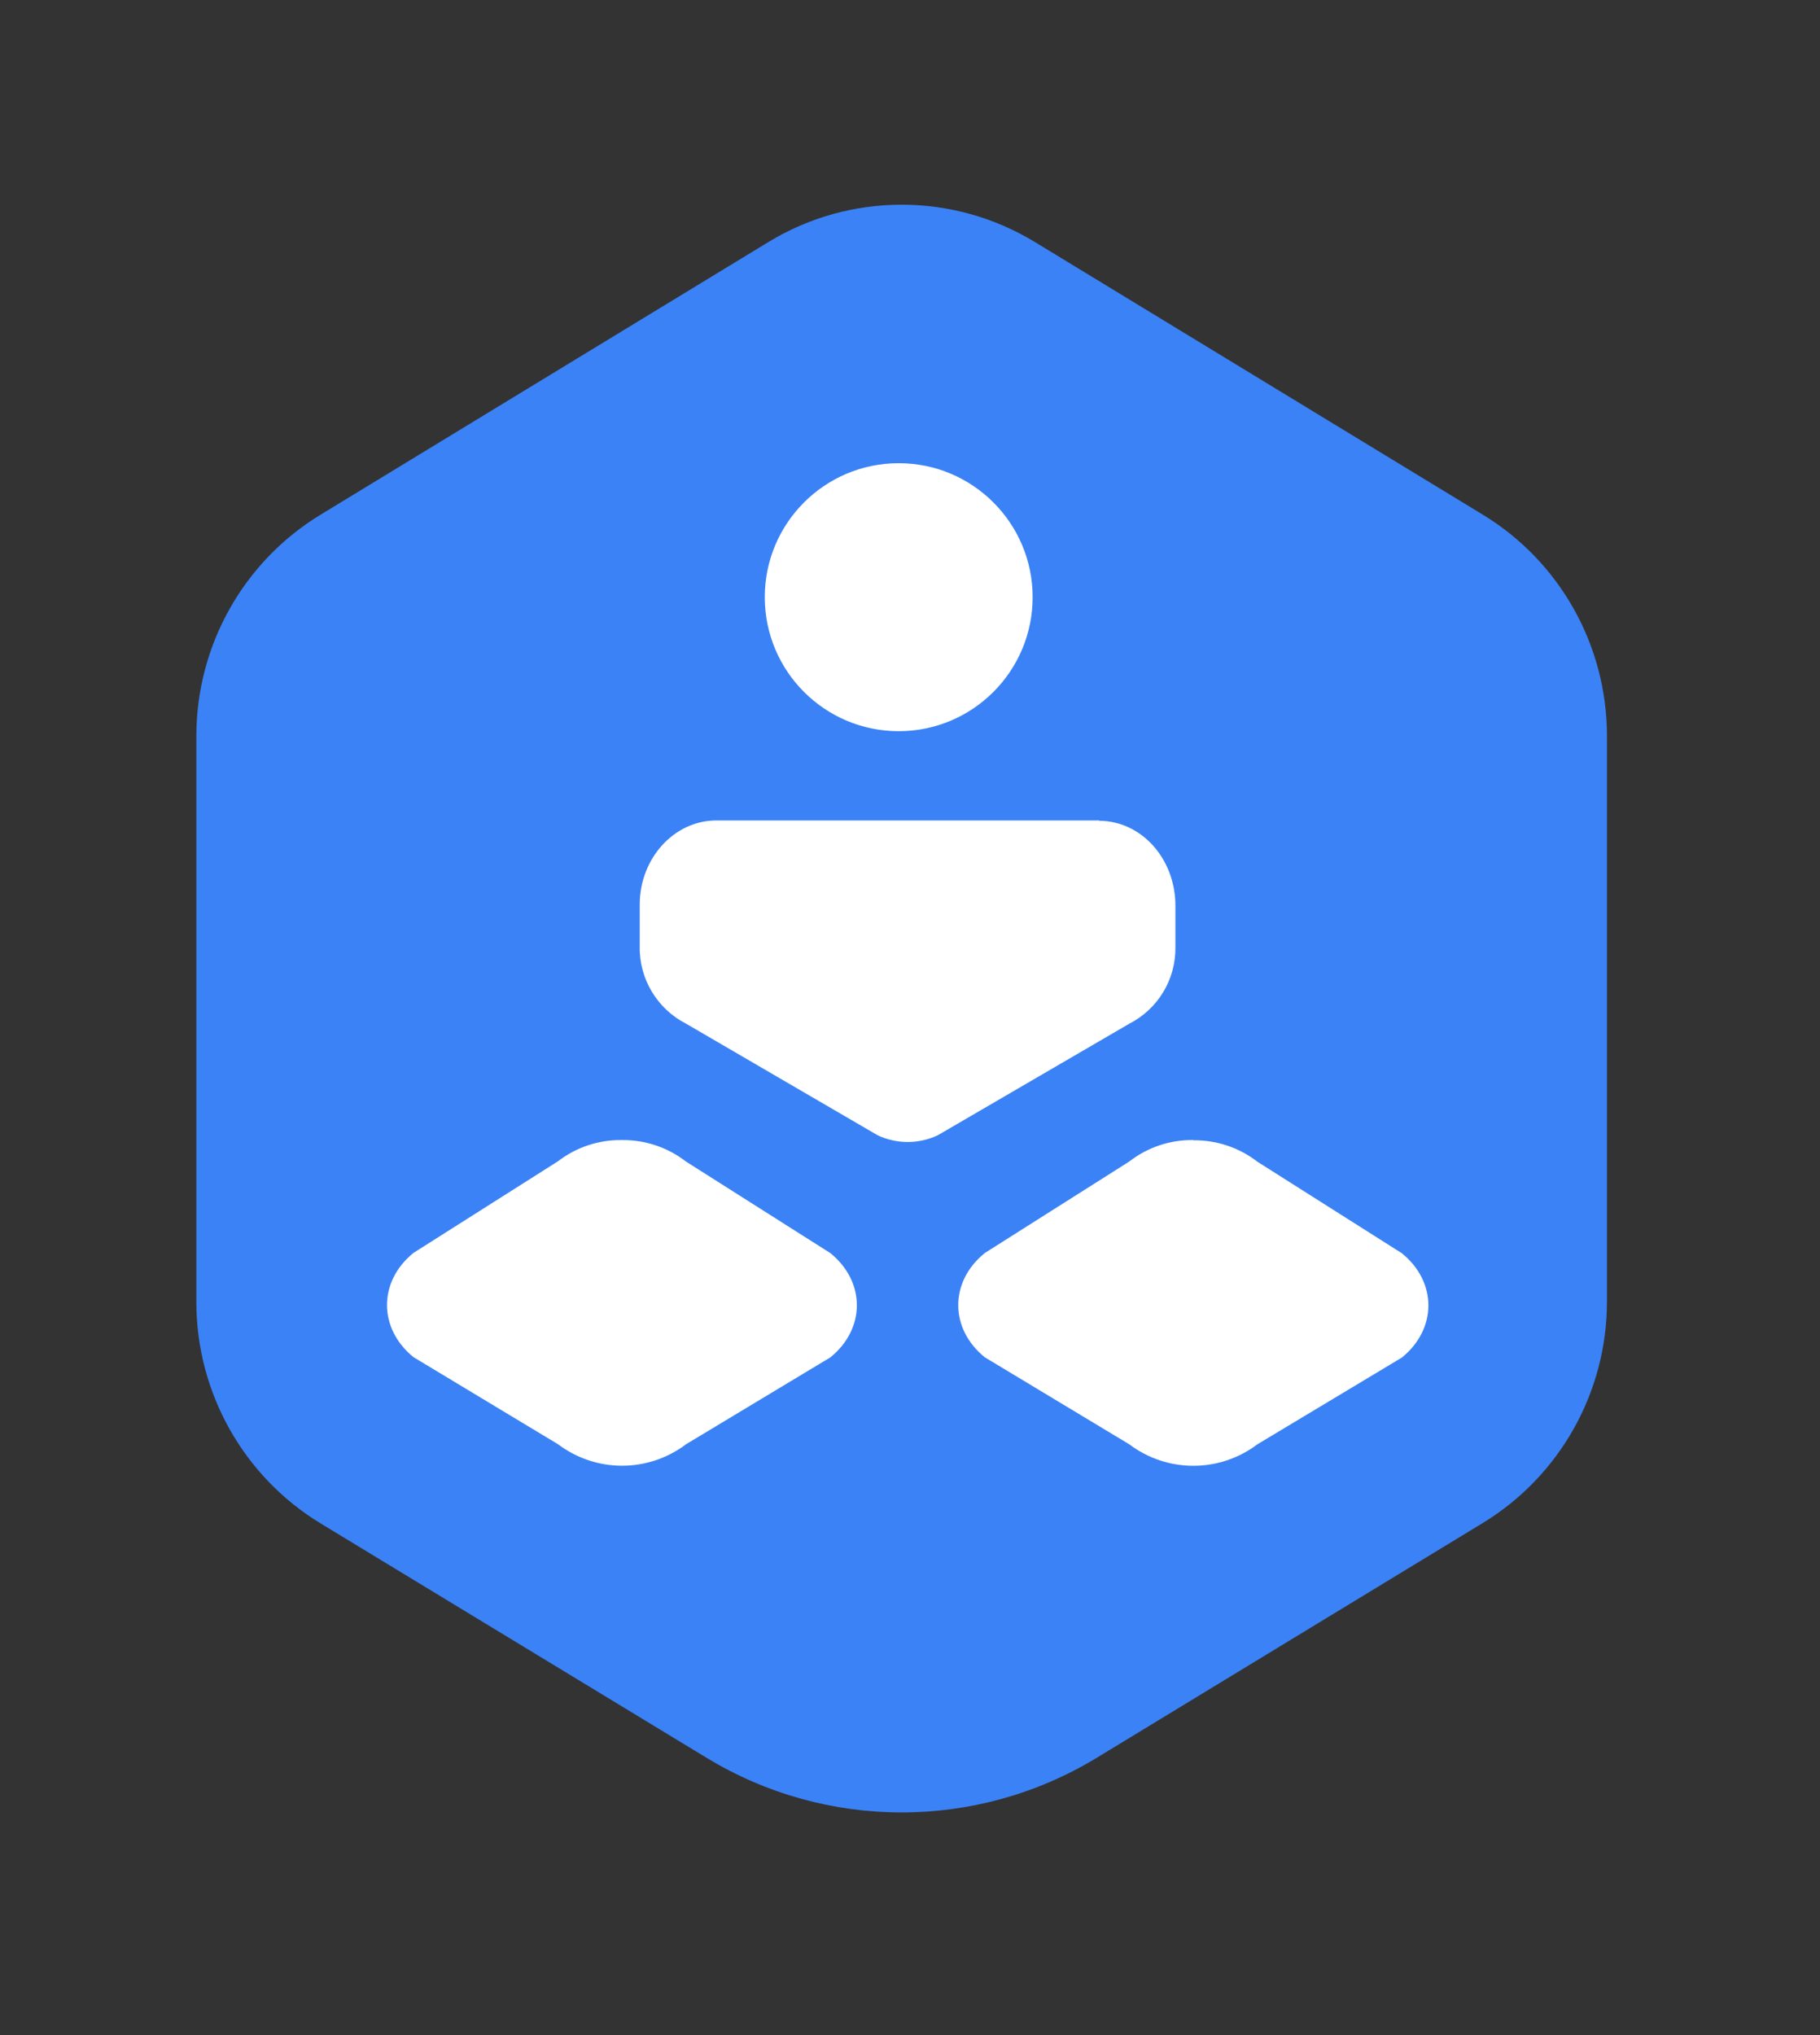 <svg width="34" height="38" viewBox="0 0 34 38" fill="none" xmlns="http://www.w3.org/2000/svg">
<rect x="0" y="0" width="34" height="38" fill="#333333" stroke="none"/>
<path fill-rule="evenodd" clip-rule="evenodd" d="M30.02 24.311V13.739C30.019 12.05 29.14 10.484 27.699 9.609L19.336 4.521C17.804 3.589 15.883 3.589 14.352 4.521L5.991 9.609C4.549 10.485 3.668 12.053 3.668 13.744V24.314C3.669 26.003 4.548 27.569 5.988 28.445L13.199 32.822C15.439 34.183 18.248 34.183 20.489 32.822L27.699 28.439C29.14 27.562 30.02 25.995 30.02 24.305" fill="#3B82F6"/>
<path d="M20.532 15.32H13.381C12.598 15.32 11.951 16.023 11.951 16.891V17.67C11.939 18.277 12.276 18.839 12.819 19.116L16.393 21.197C16.75 21.366 17.164 21.366 17.521 21.197L21.095 19.116C21.632 18.842 21.966 18.289 21.958 17.689V16.909C21.958 16.043 21.332 15.332 20.539 15.326L20.532 15.32Z" fill="white"/>
<circle cx="16.789" cy="11.151" r="2.502" fill="white"/>
<path d="M22.294 27.995C21.736 28.002 21.191 27.822 20.742 27.485L18.053 25.87L18.015 25.839C17.557 25.493 17.287 24.948 17.287 24.369C17.287 23.79 17.557 23.245 18.015 22.9L18.044 22.875L20.733 21.173C21.661 20.485 22.922 20.485 23.85 21.173L26.54 22.875L26.569 22.9C27.025 23.246 27.294 23.791 27.294 24.369C27.294 24.948 27.025 25.492 26.569 25.839L26.534 25.868L23.844 27.485C23.396 27.822 22.852 28.001 22.294 27.995Z" fill="white"/>
<path fill-rule="evenodd" clip-rule="evenodd" d="M20.366 20.621C20.924 20.206 21.601 19.984 22.293 19.99V19.995C22.986 19.989 23.663 20.21 24.222 20.626L26.861 22.294L26.926 22.336L26.985 22.385C27.601 22.854 27.962 23.59 27.962 24.371C27.962 25.152 27.601 25.888 26.985 26.357L26.915 26.413L26.839 26.46L24.205 28.043C23.059 28.869 21.524 28.869 20.378 28.043L17.745 26.46L17.667 26.413L17.598 26.357C16.983 25.888 16.621 25.152 16.621 24.371C16.621 23.59 16.983 22.854 17.598 22.385L17.656 22.336L17.72 22.294L20.366 20.621ZM23.491 21.693C23.147 21.427 22.725 21.286 22.292 21.292V21.288C21.86 21.281 21.439 21.422 21.095 21.689L18.396 23.398C17.736 23.932 17.736 24.808 18.396 25.343L21.095 26.968C21.806 27.504 22.78 27.504 23.491 26.968L26.19 25.348C26.849 24.813 26.849 23.937 26.19 23.402L23.491 21.693Z" fill="#3B82F6"/>
<path d="M11.606 27.995C11.047 28.001 10.502 27.822 10.053 27.485L7.368 25.87L7.339 25.839C6.882 25.492 6.613 24.948 6.613 24.369C6.613 23.791 6.882 23.246 7.339 22.9L7.369 22.875L10.057 21.173C10.985 20.485 12.246 20.485 13.174 21.173L15.864 22.875L15.893 22.9C16.35 23.245 16.62 23.79 16.62 24.369C16.62 24.948 16.35 25.493 15.893 25.839L15.859 25.868L13.163 27.485C12.713 27.823 12.166 28.002 11.606 27.995Z" fill="white"/>
<path fill-rule="evenodd" clip-rule="evenodd" d="M9.687 20.622C10.246 20.206 10.922 19.985 11.616 19.99C12.31 19.984 12.988 20.205 13.549 20.622L16.189 22.291L16.254 22.333L16.312 22.381C16.927 22.851 17.288 23.587 17.288 24.368C17.288 25.15 16.927 25.886 16.312 26.356L16.243 26.412L16.165 26.458L13.532 28.042C12.387 28.87 10.851 28.87 9.705 28.042L7.072 26.458L6.994 26.412L6.924 26.356C6.309 25.886 5.947 25.15 5.947 24.368C5.947 23.587 6.309 22.851 6.924 22.381L6.984 22.333L7.048 22.291L9.687 20.622ZM12.815 21.689C12.471 21.423 12.049 21.282 11.616 21.288C11.186 21.281 10.765 21.421 10.422 21.685L7.724 23.395C7.065 23.929 7.065 24.806 7.724 25.341L10.422 26.966C11.134 27.503 12.108 27.503 12.819 26.966L15.513 25.345C16.172 24.811 16.172 23.934 15.513 23.399L12.815 21.689Z" fill="#3B82F6"/>
</svg>
